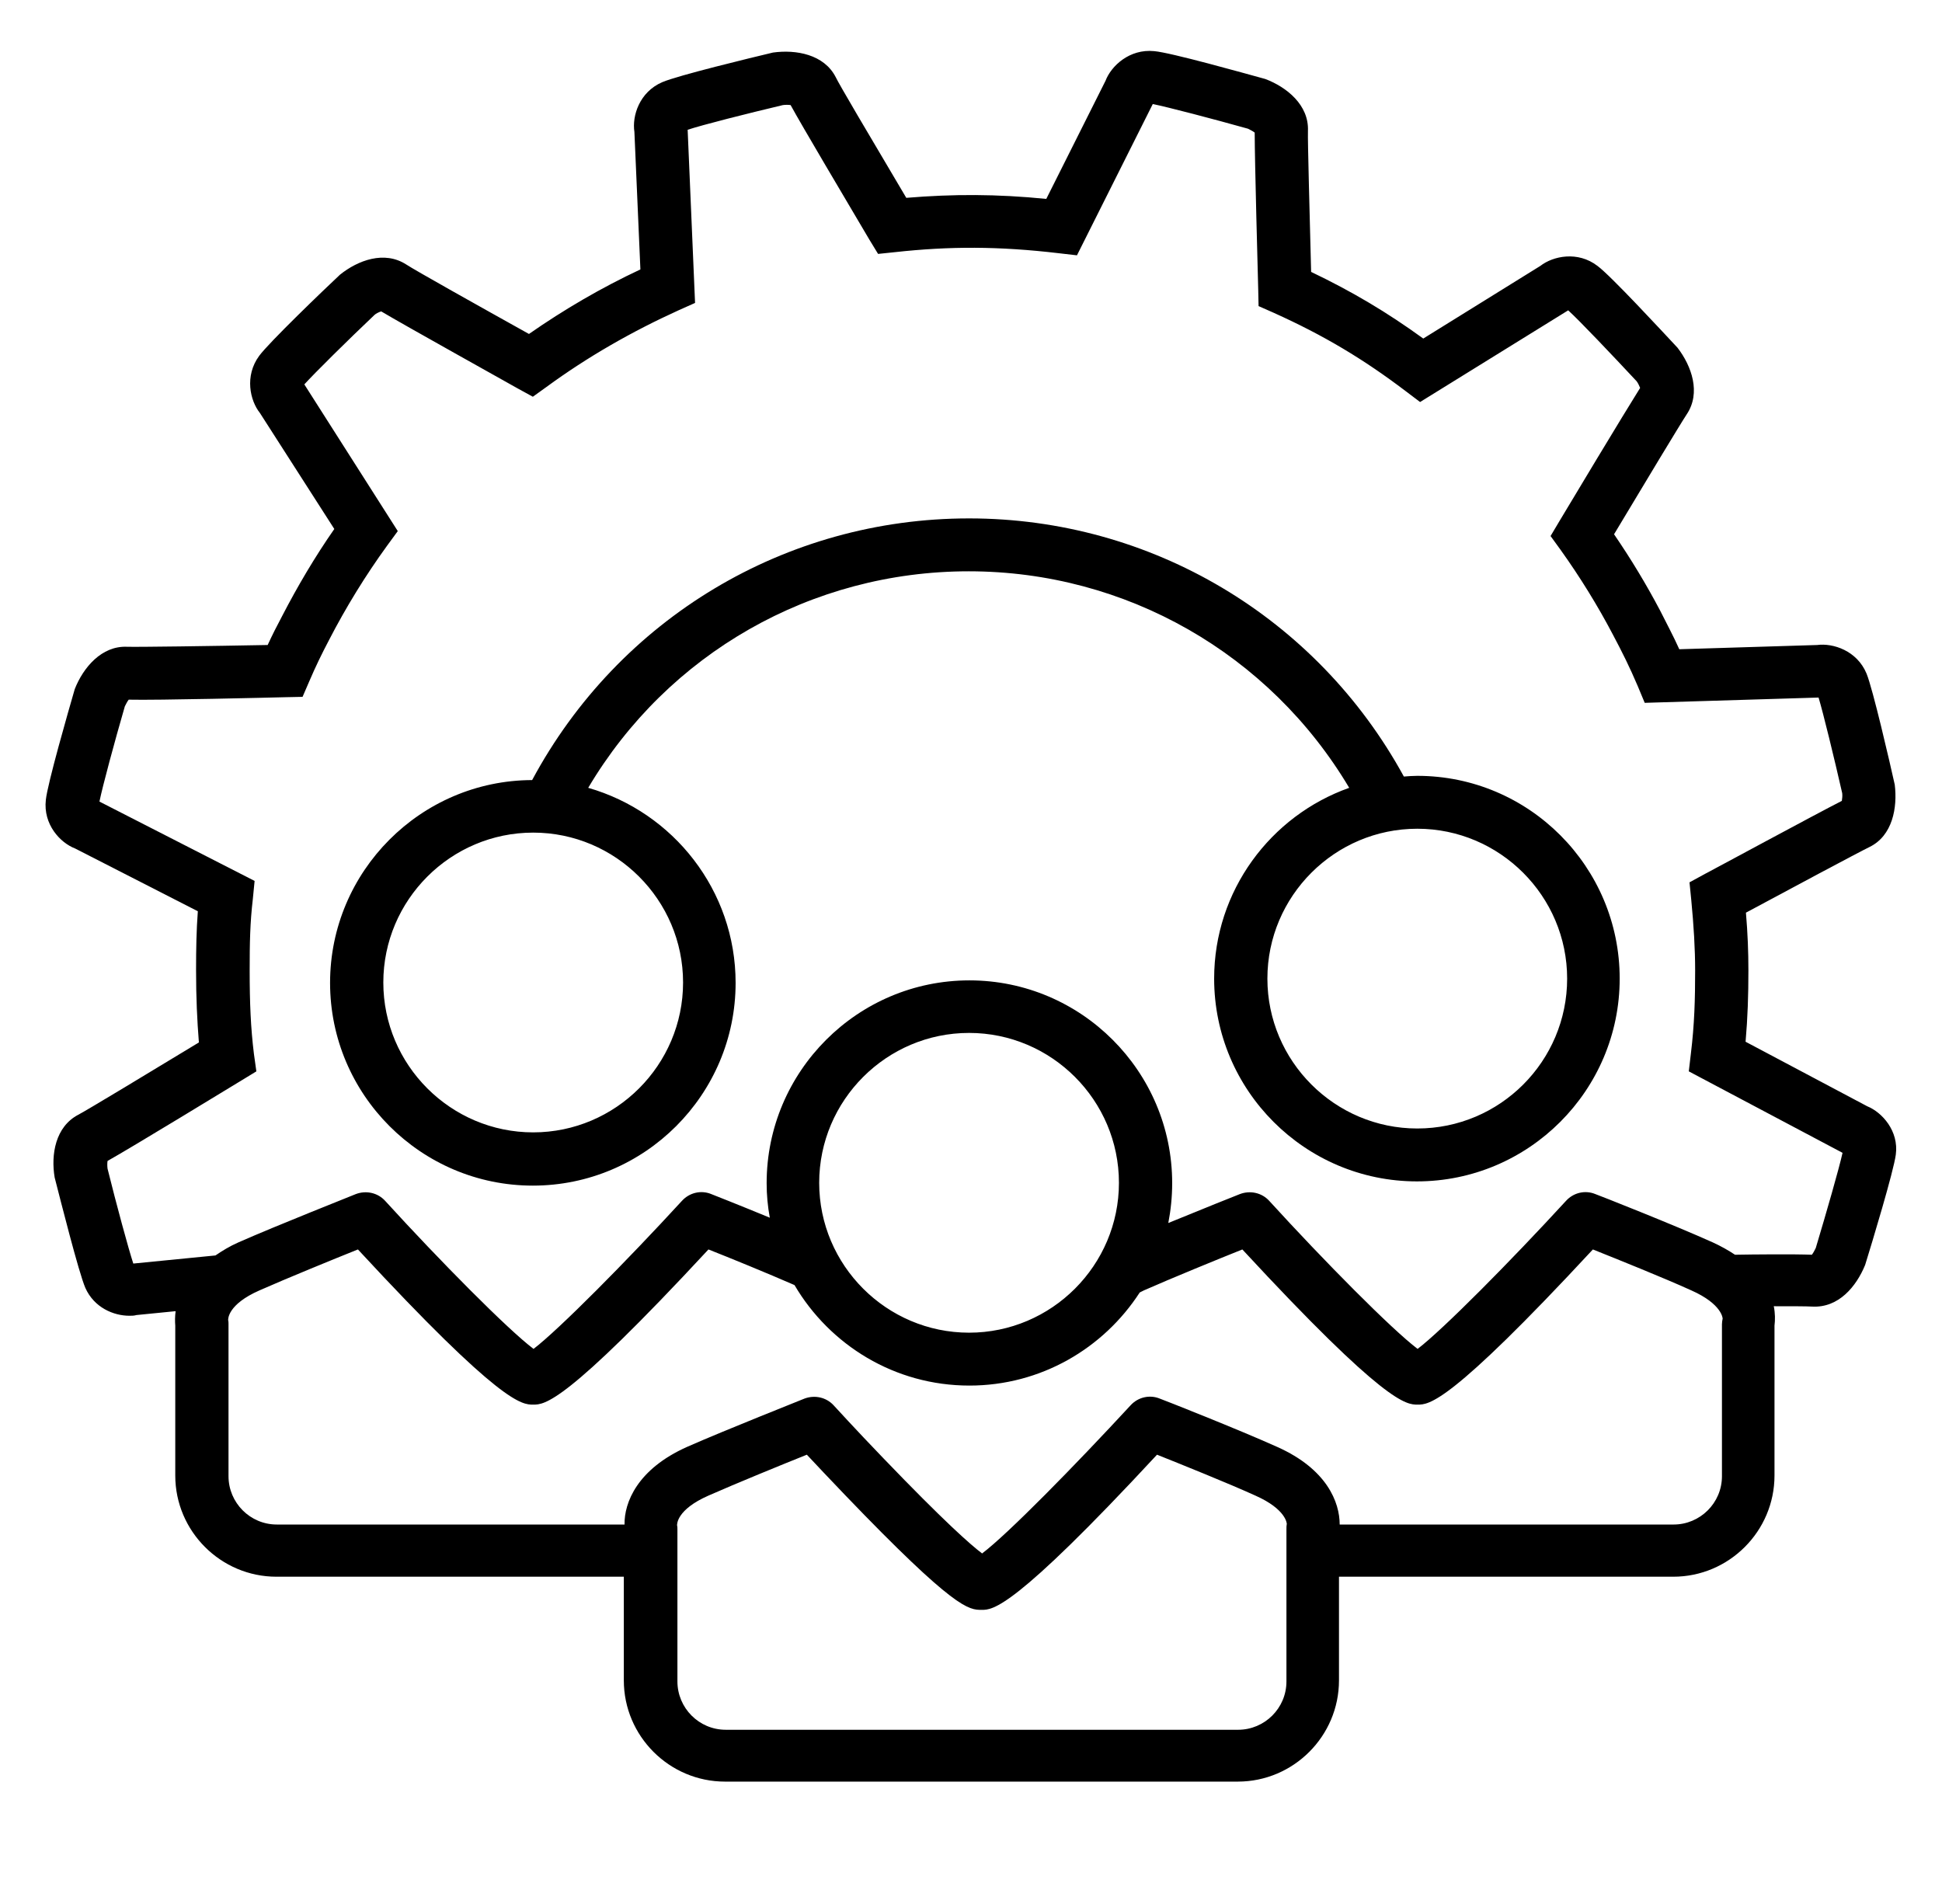 <?xml version="1.0" encoding="utf-8"?>
<!-- Generator: Adobe Illustrator 24.1.2, SVG Export Plug-In . SVG Version: 6.00 Build 0)  -->
<svg version="1.1" id="Layer_1" xmlns="http://www.w3.org/2000/svg" xmlns:xlink="http://www.w3.org/1999/xlink" x="0px" y="0px"
	 viewBox="0 0 55.07 54" style="enable-background:new 0 0 55.07 54;" xml:space="preserve">
<style type="text/css">
	.st0{fill:none;stroke:#000000;stroke-width:1.5;stroke-linejoin:round;stroke-miterlimit:10;}
</style>
<g>
	<path d="M40.19,22c-0.13,0-0.25,0.01-0.38,0.02c-2.47-4.52-7.17-7.32-12.33-7.32c-5.21,0-9.93,2.84-12.39,7.42
		c-3.16,0.01-5.73,2.59-5.73,5.75c0,3.17,2.58,5.75,5.75,5.75s5.75-2.58,5.75-5.75c0-2.62-1.77-4.84-4.18-5.53
		c2.26-3.81,6.33-6.14,10.79-6.14c4.46,0,8.53,2.34,10.79,6.14c-2.23,0.79-3.83,2.92-3.83,5.41c0,3.17,2.58,5.75,5.75,5.75
		s5.75-2.58,5.75-5.75S43.36,22,40.19,22z M19.37,27.86c0,2.34-1.91,4.25-4.25,4.25s-4.25-1.91-4.25-4.25s1.91-4.25,4.25-4.25
		S19.37,25.52,19.37,27.86z M40.19,32c-2.34,0-4.25-1.91-4.25-4.25s1.91-4.25,4.25-4.25s4.25,1.91,4.25,4.25S42.54,32,40.19,32z"/>
	<path d="M52.95,31.37l-3.45-1.83c0.06-0.69,0.08-1.32,0.08-2.02c0-0.52-0.02-1.06-0.07-1.64c1.17-0.63,3.21-1.72,3.5-1.86
		c0.66-0.32,0.8-1.12,0.72-1.77c-0.14-0.63-0.62-2.71-0.8-3.15c-0.27-0.65-0.95-0.87-1.4-0.81l-3.91,0.12
		c-0.17-0.38-0.35-0.71-0.54-1.09c-0.39-0.74-0.83-1.47-1.31-2.17c0.82-1.37,1.9-3.16,2.06-3.4c0.41-0.61,0.14-1.37-0.26-1.89
		c-0.44-0.47-1.89-2.04-2.27-2.32c-0.56-0.43-1.26-0.28-1.62,0l-3.32,2.06c-1.02-0.74-2.01-1.33-3.18-1.89
		c-0.04-1.6-0.1-3.72-0.09-4c0.03-0.73-0.6-1.24-1.21-1.47c-0.62-0.17-2.68-0.75-3.15-0.79c-0.7-0.07-1.22,0.42-1.38,0.84
		l-1.68,3.35c-1.41-0.14-2.64-0.14-3.97-0.03C24.58,3.72,23.8,2.4,23.7,2.19c-0.33-0.65-1.13-0.79-1.78-0.7
		c-0.63,0.15-2.7,0.65-3.14,0.84c-0.65,0.28-0.86,0.96-0.79,1.41l0.17,3.9C17.05,8.16,15.99,8.78,15,9.47
		c-1.4-0.78-3.24-1.81-3.48-1.97c-0.62-0.4-1.37-0.12-1.88,0.29c-0.47,0.44-2.01,1.92-2.29,2.3c-0.42,0.57-0.26,1.27,0.02,1.62
		l2.11,3.29C8.93,15.79,8.44,16.62,8,17.47c-0.15,0.28-0.28,0.54-0.41,0.82C6,18.32,3.89,18.35,3.6,18.34
		c-0.72-0.03-1.24,0.59-1.48,1.2c-0.18,0.62-0.77,2.67-0.82,3.14c-0.08,0.7,0.41,1.22,0.83,1.38l3.48,1.78
		c-0.04,0.54-0.05,1.05-0.05,1.67c0,0.78,0.03,1.42,0.08,2.05c-1.37,0.83-3.17,1.92-3.42,2.05c-0.65,0.34-0.78,1.13-0.67,1.78
		c0.16,0.62,0.68,2.69,0.87,3.13c0.25,0.56,0.8,0.79,1.25,0.79c0.07,0,0.13,0,0.2-0.02l1.11-0.11c-0.02,0.15-0.02,0.29-0.01,0.41
		v4.25c0,1.58,1.29,2.87,2.87,2.87h9.85v2.94c0,1.58,1.29,2.87,2.87,2.87H35.1c1.58,0,2.87-1.29,2.87-2.87v-2.94h9.48
		c1.58,0,2.87-1.29,2.87-2.87v-4.25c0.02-0.16,0.02-0.35-0.02-0.55c0.48,0,0.92,0,1.09,0.01c0.75,0.04,1.25-0.57,1.5-1.18
		c0.19-0.61,0.81-2.66,0.87-3.13C53.85,32.07,53.37,31.54,52.95,31.37z M36.48,43.37v4.31c0,0.76-0.62,1.37-1.37,1.37H20.58
		c-0.76,0-1.37-0.62-1.37-1.37v-4.31c0-0.06,0-0.07-0.01-0.12c0-0.02-0.02-0.44,0.89-0.84c0.77-0.34,2.09-0.88,2.79-1.16
		c0.26,0.28,0.65,0.69,1.08,1.14c3.13,3.26,3.51,3.26,3.88,3.26c0.31,0,0.89,0,4.97-4.4c0.7,0.28,2.02,0.81,2.79,1.16
		c0.88,0.39,0.89,0.8,0.89,0.8c0,0,0,0,0,0C36.48,43.26,36.48,43.31,36.48,43.37z M48.83,37.55v4.31c0,0.76-0.62,1.37-1.37,1.37
		h-9.47c0-0.63-0.36-1.57-1.77-2.2c-1.11-0.5-3.24-1.34-3.33-1.37c-0.29-0.12-0.62-0.04-0.83,0.19c-1.57,1.7-3.48,3.65-4.21,4.2
		c-0.32-0.24-1.08-0.91-2.8-2.7c-0.79-0.82-1.41-1.5-1.41-1.5c-0.21-0.23-0.54-0.3-0.83-0.19c-0.09,0.04-2.22,0.88-3.33,1.37
		c-1.41,0.63-1.78,1.58-1.77,2.2H7.85c-0.76,0-1.37-0.62-1.37-1.37v-4.31c0-0.06,0-0.07-0.01-0.12c0-0.02-0.02-0.44,0.89-0.84
		c0.77-0.34,2.09-0.88,2.79-1.16c4.07,4.4,4.65,4.4,4.97,4.4s0.89,0,4.97-4.4c0.61,0.24,1.66,0.67,2.44,1.01
		c1,1.7,2.84,2.85,4.96,2.85c2.02,0,3.8-1.05,4.83-2.64c0.04-0.02,0.08-0.04,0.12-0.06c0.77-0.34,2.09-0.88,2.79-1.16
		c4.07,4.4,4.65,4.4,4.97,4.4s0.89,0,4.97-4.4c0.7,0.28,2.02,0.81,2.79,1.16c0.88,0.39,0.89,0.8,0.89,0.8c0,0,0,0,0,0
		C48.84,37.44,48.83,37.5,48.83,37.55z M23.23,33.54c0-2.34,1.91-4.25,4.25-4.25s4.25,1.91,4.25,4.25s-1.91,4.25-4.25,4.25
		S23.23,35.88,23.23,33.54z M51.49,35.39c-0.03,0.06-0.07,0.14-0.11,0.19c-0.49-0.02-1.66-0.01-2.18,0
		c-0.18-0.12-0.39-0.24-0.63-0.35c-1.11-0.5-3.24-1.34-3.33-1.37c-0.29-0.12-0.62-0.04-0.83,0.19c-1.57,1.71-3.49,3.65-4.21,4.2
		c-0.73-0.55-2.65-2.49-4.21-4.2c-0.21-0.23-0.54-0.3-0.83-0.19c-0.06,0.02-1.05,0.42-2.03,0.82c0.07-0.36,0.11-0.74,0.11-1.13
		c0-3.17-2.58-5.75-5.75-5.75s-5.75,2.58-5.75,5.75c0,0.33,0.03,0.66,0.09,0.98c-0.87-0.36-1.66-0.67-1.66-0.67
		c-0.29-0.12-0.62-0.04-0.83,0.19c-1.57,1.71-3.49,3.65-4.21,4.2c-0.73-0.55-2.65-2.49-4.21-4.2c-0.21-0.23-0.54-0.3-0.83-0.19
		c-0.09,0.04-2.22,0.88-3.33,1.37c-0.25,0.11-0.46,0.24-0.65,0.37l-2.33,0.23c-0.14-0.43-0.48-1.68-0.73-2.69
		c-0.01-0.07-0.01-0.16,0-0.22c0.68-0.38,3.48-2.09,3.81-2.29l0.41-0.25L7.2,29.88c-0.09-0.73-0.12-1.44-0.12-2.36
		c0-0.77,0.01-1.35,0.09-2.03l0.05-0.51l-4.4-2.25c0.09-0.44,0.43-1.7,0.72-2.7c0.03-0.06,0.07-0.14,0.11-0.19
		c0.78,0.02,4.06-0.06,4.45-0.07l0.48-0.01l0.19-0.44c0.18-0.42,0.35-0.77,0.56-1.17c0.48-0.93,1.04-1.84,1.65-2.68l0.3-0.41
		L8.63,10.9c0.3-0.33,1.23-1.25,1.99-1.97c0.03-0.03,0.12-0.08,0.19-0.1c0.67,0.4,3.53,1.99,3.88,2.19l0.42,0.23l0.39-0.28
		c1.16-0.85,2.42-1.57,3.74-2.17l0.47-0.21l-0.21-4.91c0.42-0.14,1.69-0.46,2.7-0.7c0.07-0.01,0.16-0.01,0.22,0
		c0.31,0.57,1.51,2.59,2.23,3.81l0.25,0.41l0.48-0.05c1.55-0.17,2.94-0.17,4.64,0.03l0.52,0.06l2.15-4.29
		c0.44,0.09,1.7,0.42,2.7,0.7c0.06,0.03,0.14,0.07,0.19,0.11c0,0.78,0.09,4.06,0.1,4.45l0.01,0.47l0.43,0.19
		c1.42,0.64,2.54,1.31,3.74,2.22l0.41,0.31l4.2-2.6c0.33,0.3,1.23,1.25,1.94,2.01c0.04,0.05,0.08,0.14,0.1,0.19
		c-0.41,0.65-2.09,3.44-2.29,3.78l-0.25,0.42l0.29,0.4c0.55,0.77,1.05,1.58,1.48,2.4c0.26,0.49,0.47,0.91,0.7,1.45l0.2,0.48
		l4.93-0.15c0.13,0.43,0.44,1.7,0.67,2.71c0.01,0.07,0,0.16-0.01,0.22c-0.71,0.36-3.74,2-3.88,2.07l-0.44,0.24l0.05,0.5
		c0.07,0.73,0.11,1.38,0.11,2c0,0.82-0.02,1.53-0.12,2.35l-0.06,0.51l4.36,2.31C52.15,33.14,51.79,34.39,51.49,35.39z"/>
</g>
<g>
	<path class="st0" d="M30.81,37.55"/>
</g>
</svg>
